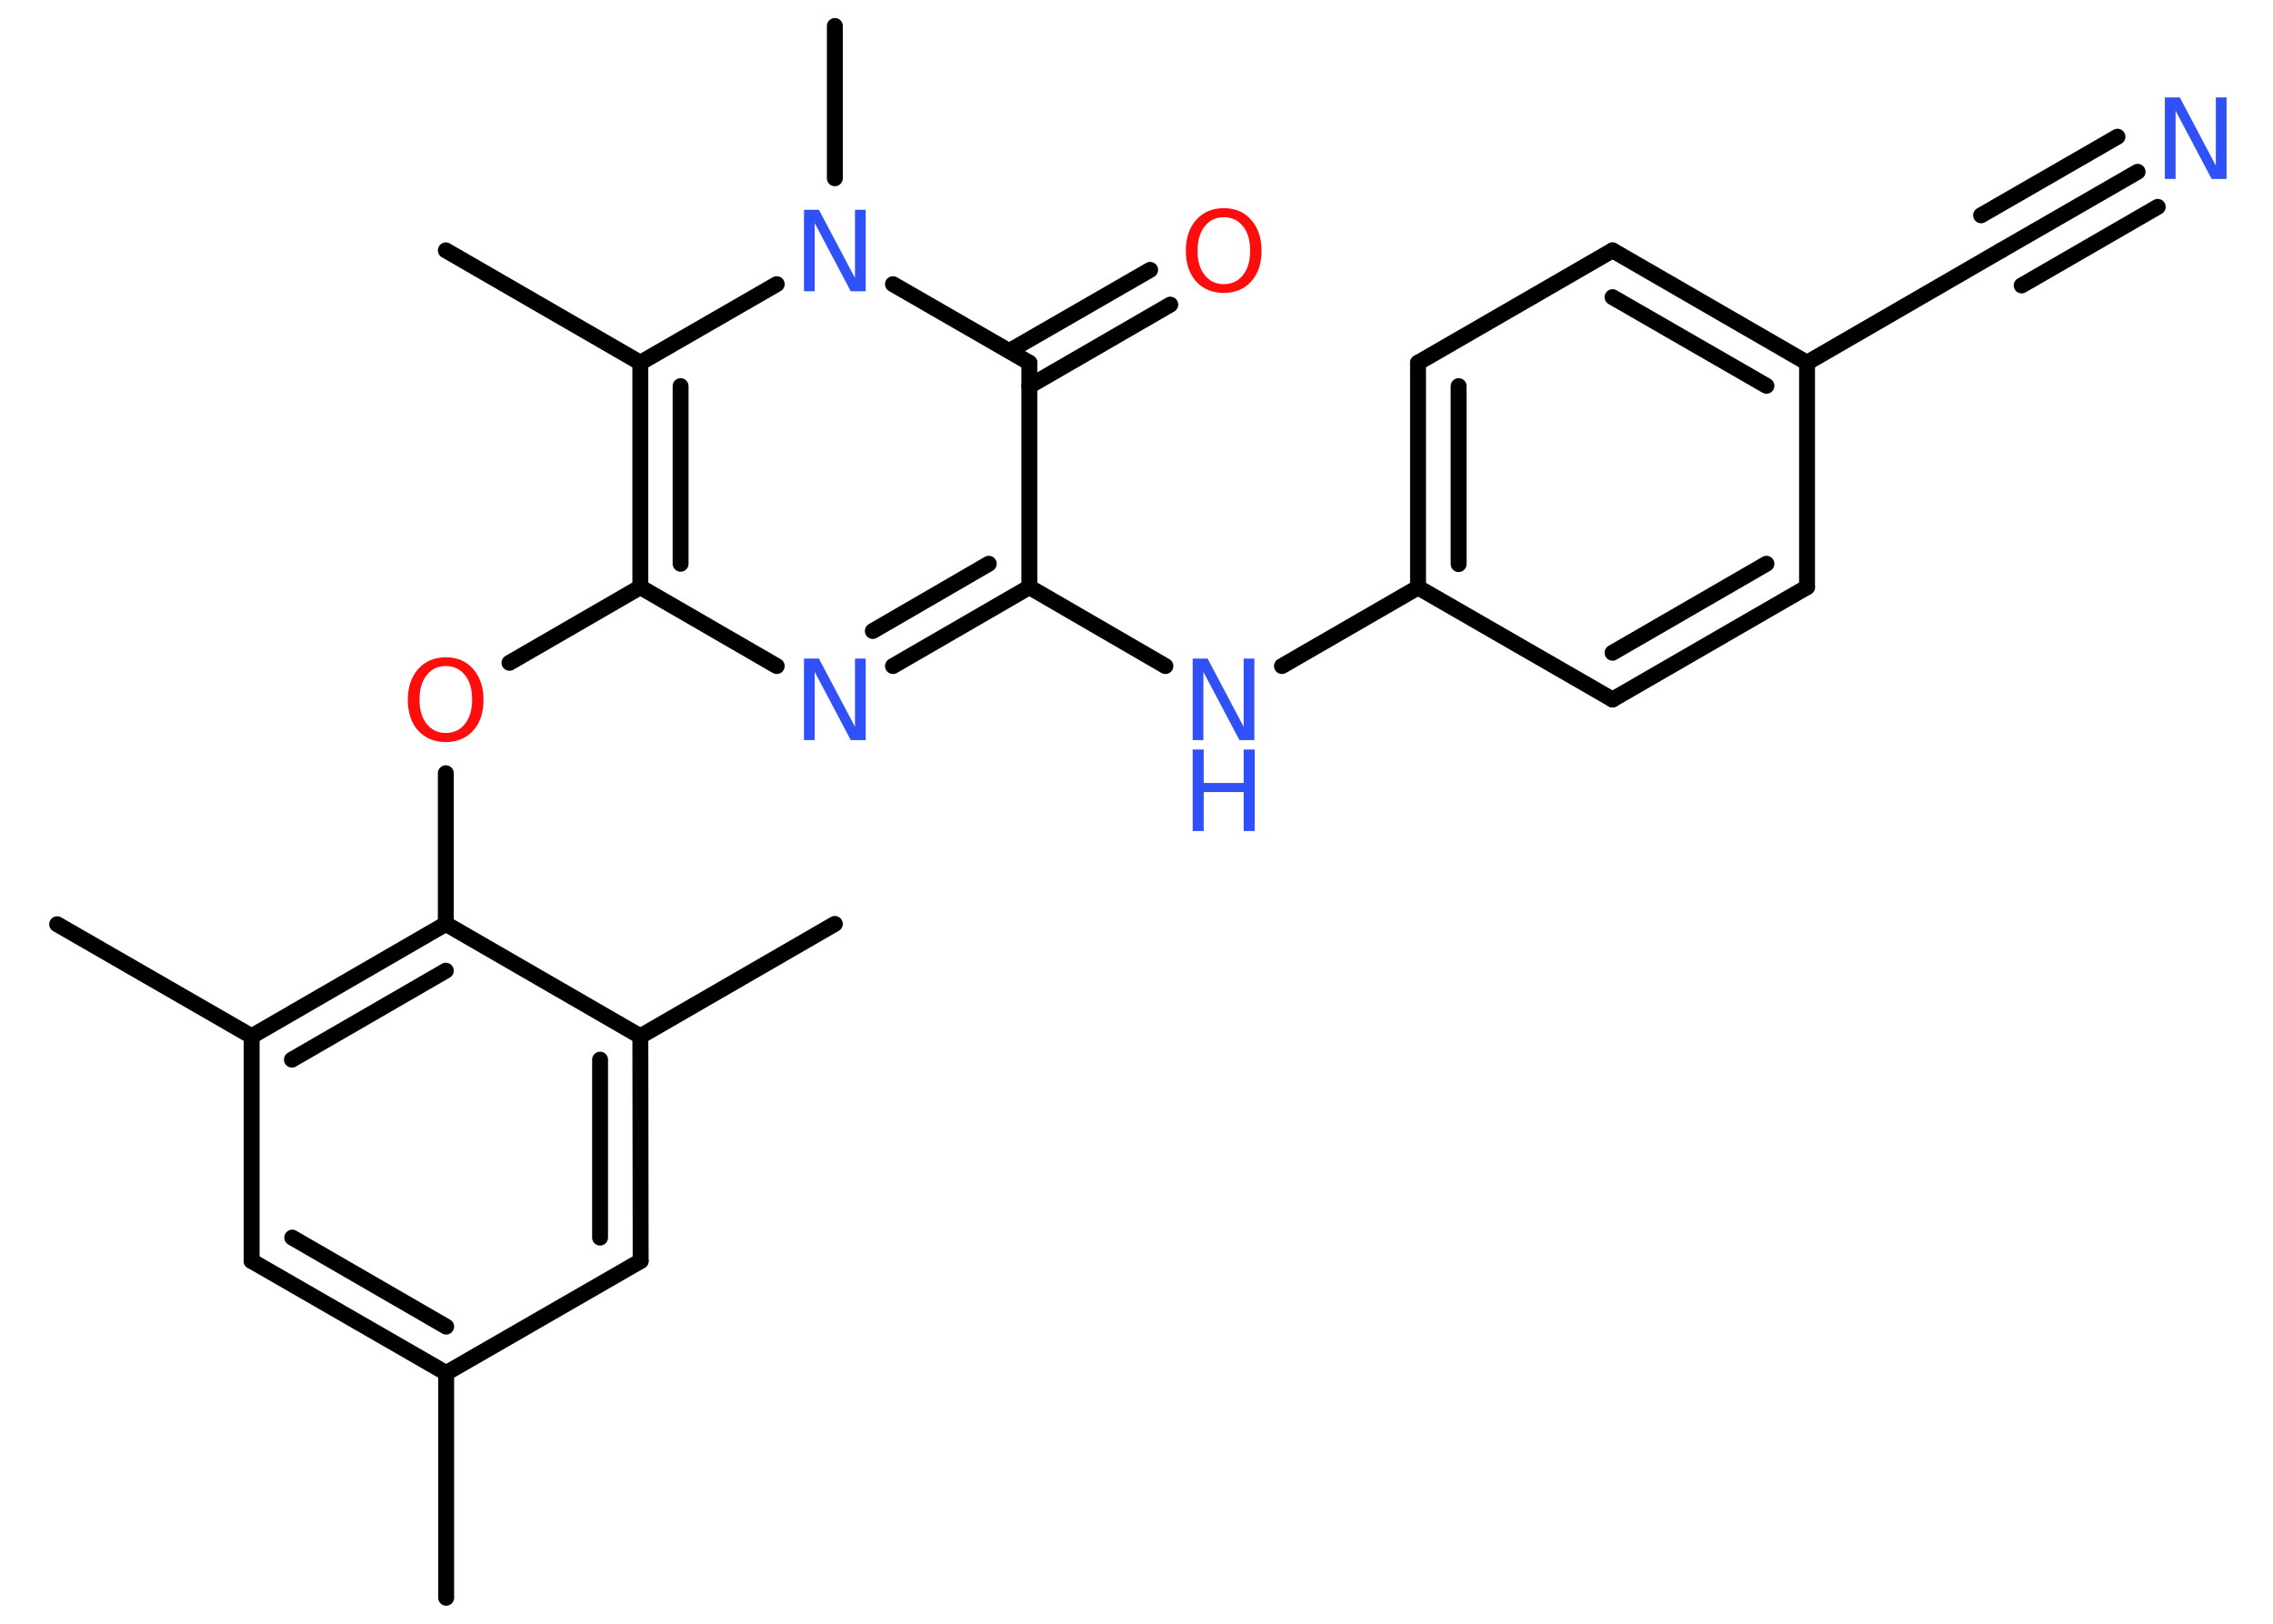 <?xml version='1.0' encoding='UTF-8'?>
<!DOCTYPE svg PUBLIC "-//W3C//DTD SVG 1.1//EN" "http://www.w3.org/Graphics/SVG/1.1/DTD/svg11.dtd">
<svg version='1.2' xmlns='http://www.w3.org/2000/svg' xmlns:xlink='http://www.w3.org/1999/xlink' width='70.0mm' height='50.0mm' viewBox='0 0 70.0 50.0'>
  <desc>Generated by the Chemistry Development Kit (http://github.com/cdk)</desc>
  <g stroke-linecap='round' stroke-linejoin='round' stroke='#000000' stroke-width='.49' fill='#3050F8'>
    <rect x='.0' y='.0' width='70.0' height='50.0' fill='#FFFFFF' stroke='none'/>
    <g id='mol1' class='mol'>
      <line id='mol1bnd1' class='bond' x1='13.74' y1='49.2' x2='13.74' y2='42.28'/>
      <g id='mol1bnd2' class='bond'>
        <line x1='7.75' y1='38.83' x2='13.74' y2='42.28'/>
        <line x1='9.0' y1='38.11' x2='13.74' y2='40.85'/>
      </g>
      <line id='mol1bnd3' class='bond' x1='7.75' y1='38.83' x2='7.75' y2='31.91'/>
      <line id='mol1bnd4' class='bond' x1='7.75' y1='31.91' x2='1.76' y2='28.46'/>
      <g id='mol1bnd5' class='bond'>
        <line x1='13.73' y1='28.45' x2='7.75' y2='31.91'/>
        <line x1='13.73' y1='29.89' x2='8.99' y2='32.63'/>
      </g>
      <line id='mol1bnd6' class='bond' x1='13.73' y1='28.45' x2='13.73' y2='23.81'/>
      <line id='mol1bnd7' class='bond' x1='15.69' y1='20.41' x2='19.72' y2='18.08'/>
      <line id='mol1bnd8' class='bond' x1='19.72' y1='18.08' x2='23.92' y2='20.51'/>
      <g id='mol1bnd9' class='bond'>
        <line x1='27.5' y1='20.51' x2='31.7' y2='18.08'/>
        <line x1='26.88' y1='19.43' x2='30.45' y2='17.36'/>
      </g>
      <line id='mol1bnd10' class='bond' x1='31.7' y1='18.08' x2='35.89' y2='20.51'/>
      <line id='mol1bnd11' class='bond' x1='39.48' y1='20.51' x2='43.67' y2='18.09'/>
      <g id='mol1bnd12' class='bond'>
        <line x1='43.67' y1='11.17' x2='43.67' y2='18.09'/>
        <line x1='44.92' y1='11.89' x2='44.92' y2='17.37'/>
      </g>
      <line id='mol1bnd13' class='bond' x1='43.67' y1='11.17' x2='49.66' y2='7.71'/>
      <g id='mol1bnd14' class='bond'>
        <line x1='55.65' y1='11.17' x2='49.66' y2='7.71'/>
        <line x1='54.4' y1='11.88' x2='49.66' y2='9.15'/>
      </g>
      <line id='mol1bnd15' class='bond' x1='55.65' y1='11.17' x2='61.63' y2='7.71'/>
      <g id='mol1bnd16' class='bond'>
        <line x1='61.63' y1='7.71' x2='65.83' y2='5.29'/>
        <line x1='61.01' y1='6.63' x2='65.21' y2='4.21'/>
        <line x1='62.26' y1='8.79' x2='66.45' y2='6.37'/>
      </g>
      <line id='mol1bnd17' class='bond' x1='55.65' y1='11.17' x2='55.65' y2='18.08'/>
      <g id='mol1bnd18' class='bond'>
        <line x1='49.66' y1='21.54' x2='55.65' y2='18.08'/>
        <line x1='49.66' y1='20.1' x2='54.4' y2='17.36'/>
      </g>
      <line id='mol1bnd19' class='bond' x1='43.67' y1='18.09' x2='49.66' y2='21.54'/>
      <line id='mol1bnd20' class='bond' x1='31.7' y1='18.08' x2='31.7' y2='11.17'/>
      <g id='mol1bnd21' class='bond'>
        <line x1='31.08' y1='10.81' x2='35.42' y2='8.31'/>
        <line x1='31.7' y1='11.89' x2='36.04' y2='9.38'/>
      </g>
      <line id='mol1bnd22' class='bond' x1='31.7' y1='11.17' x2='27.5' y2='8.75'/>
      <line id='mol1bnd23' class='bond' x1='25.71' y1='5.49' x2='25.71' y2='.8'/>
      <line id='mol1bnd24' class='bond' x1='23.92' y1='8.75' x2='19.72' y2='11.17'/>
      <g id='mol1bnd25' class='bond'>
        <line x1='19.72' y1='11.17' x2='19.72' y2='18.08'/>
        <line x1='20.96' y1='11.89' x2='20.96' y2='17.36'/>
      </g>
      <line id='mol1bnd26' class='bond' x1='19.72' y1='11.17' x2='13.73' y2='7.71'/>
      <line id='mol1bnd27' class='bond' x1='13.73' y1='28.45' x2='19.72' y2='31.91'/>
      <line id='mol1bnd28' class='bond' x1='19.72' y1='31.91' x2='25.71' y2='28.45'/>
      <g id='mol1bnd29' class='bond'>
        <line x1='19.73' y1='38.83' x2='19.72' y2='31.91'/>
        <line x1='18.48' y1='38.11' x2='18.48' y2='32.63'/>
      </g>
      <line id='mol1bnd30' class='bond' x1='13.74' y1='42.28' x2='19.73' y2='38.83'/>
      <path id='mol1atm7' class='atom' d='M13.73 20.51q-.37 .0 -.59 .28q-.22 .28 -.22 .75q.0 .48 .22 .75q.22 .28 .59 .28q.37 .0 .59 -.28q.22 -.28 .22 -.75q.0 -.48 -.22 -.75q-.22 -.28 -.59 -.28zM13.73 20.24q.53 .0 .84 .36q.32 .36 .32 .95q.0 .6 -.32 .95q-.32 .35 -.84 .35q-.53 .0 -.85 -.35q-.32 -.35 -.32 -.95q.0 -.59 .32 -.95q.32 -.36 .85 -.36z' stroke='none' fill='#FF0D0D'/>
      <path id='mol1atm9' class='atom' d='M24.76 20.28h.46l1.11 2.1v-2.1h.33v2.51h-.46l-1.11 -2.1v2.1h-.33v-2.51z' stroke='none'/>
      <g id='mol1atm11' class='atom'>
        <path d='M36.73 20.28h.46l1.11 2.1v-2.1h.33v2.51h-.46l-1.11 -2.1v2.1h-.33v-2.51z' stroke='none'/>
        <path d='M36.73 23.08h.34v1.03h1.23v-1.03h.34v2.51h-.34v-1.2h-1.23v1.2h-.34v-2.51z' stroke='none'/>
      </g>
      <path id='mol1atm17' class='atom' d='M66.67 3.0h.46l1.11 2.1v-2.1h.33v2.51h-.46l-1.11 -2.1v2.1h-.33v-2.51z' stroke='none'/>
      <path id='mol1atm21' class='atom' d='M37.69 6.69q-.37 .0 -.59 .28q-.22 .28 -.22 .75q.0 .48 .22 .75q.22 .28 .59 .28q.37 .0 .59 -.28q.22 -.28 .22 -.75q.0 -.48 -.22 -.75q-.22 -.28 -.59 -.28zM37.69 6.41q.53 .0 .84 .36q.32 .36 .32 .95q.0 .6 -.32 .95q-.32 .35 -.84 .35q-.53 .0 -.85 -.35q-.32 -.35 -.32 -.95q.0 -.59 .32 -.95q.32 -.36 .85 -.36z' stroke='none' fill='#FF0D0D'/>
      <path id='mol1atm22' class='atom' d='M24.76 6.46h.46l1.11 2.1v-2.1h.33v2.51h-.46l-1.11 -2.1v2.1h-.33v-2.51z' stroke='none'/>
    </g>
  </g>
</svg>
